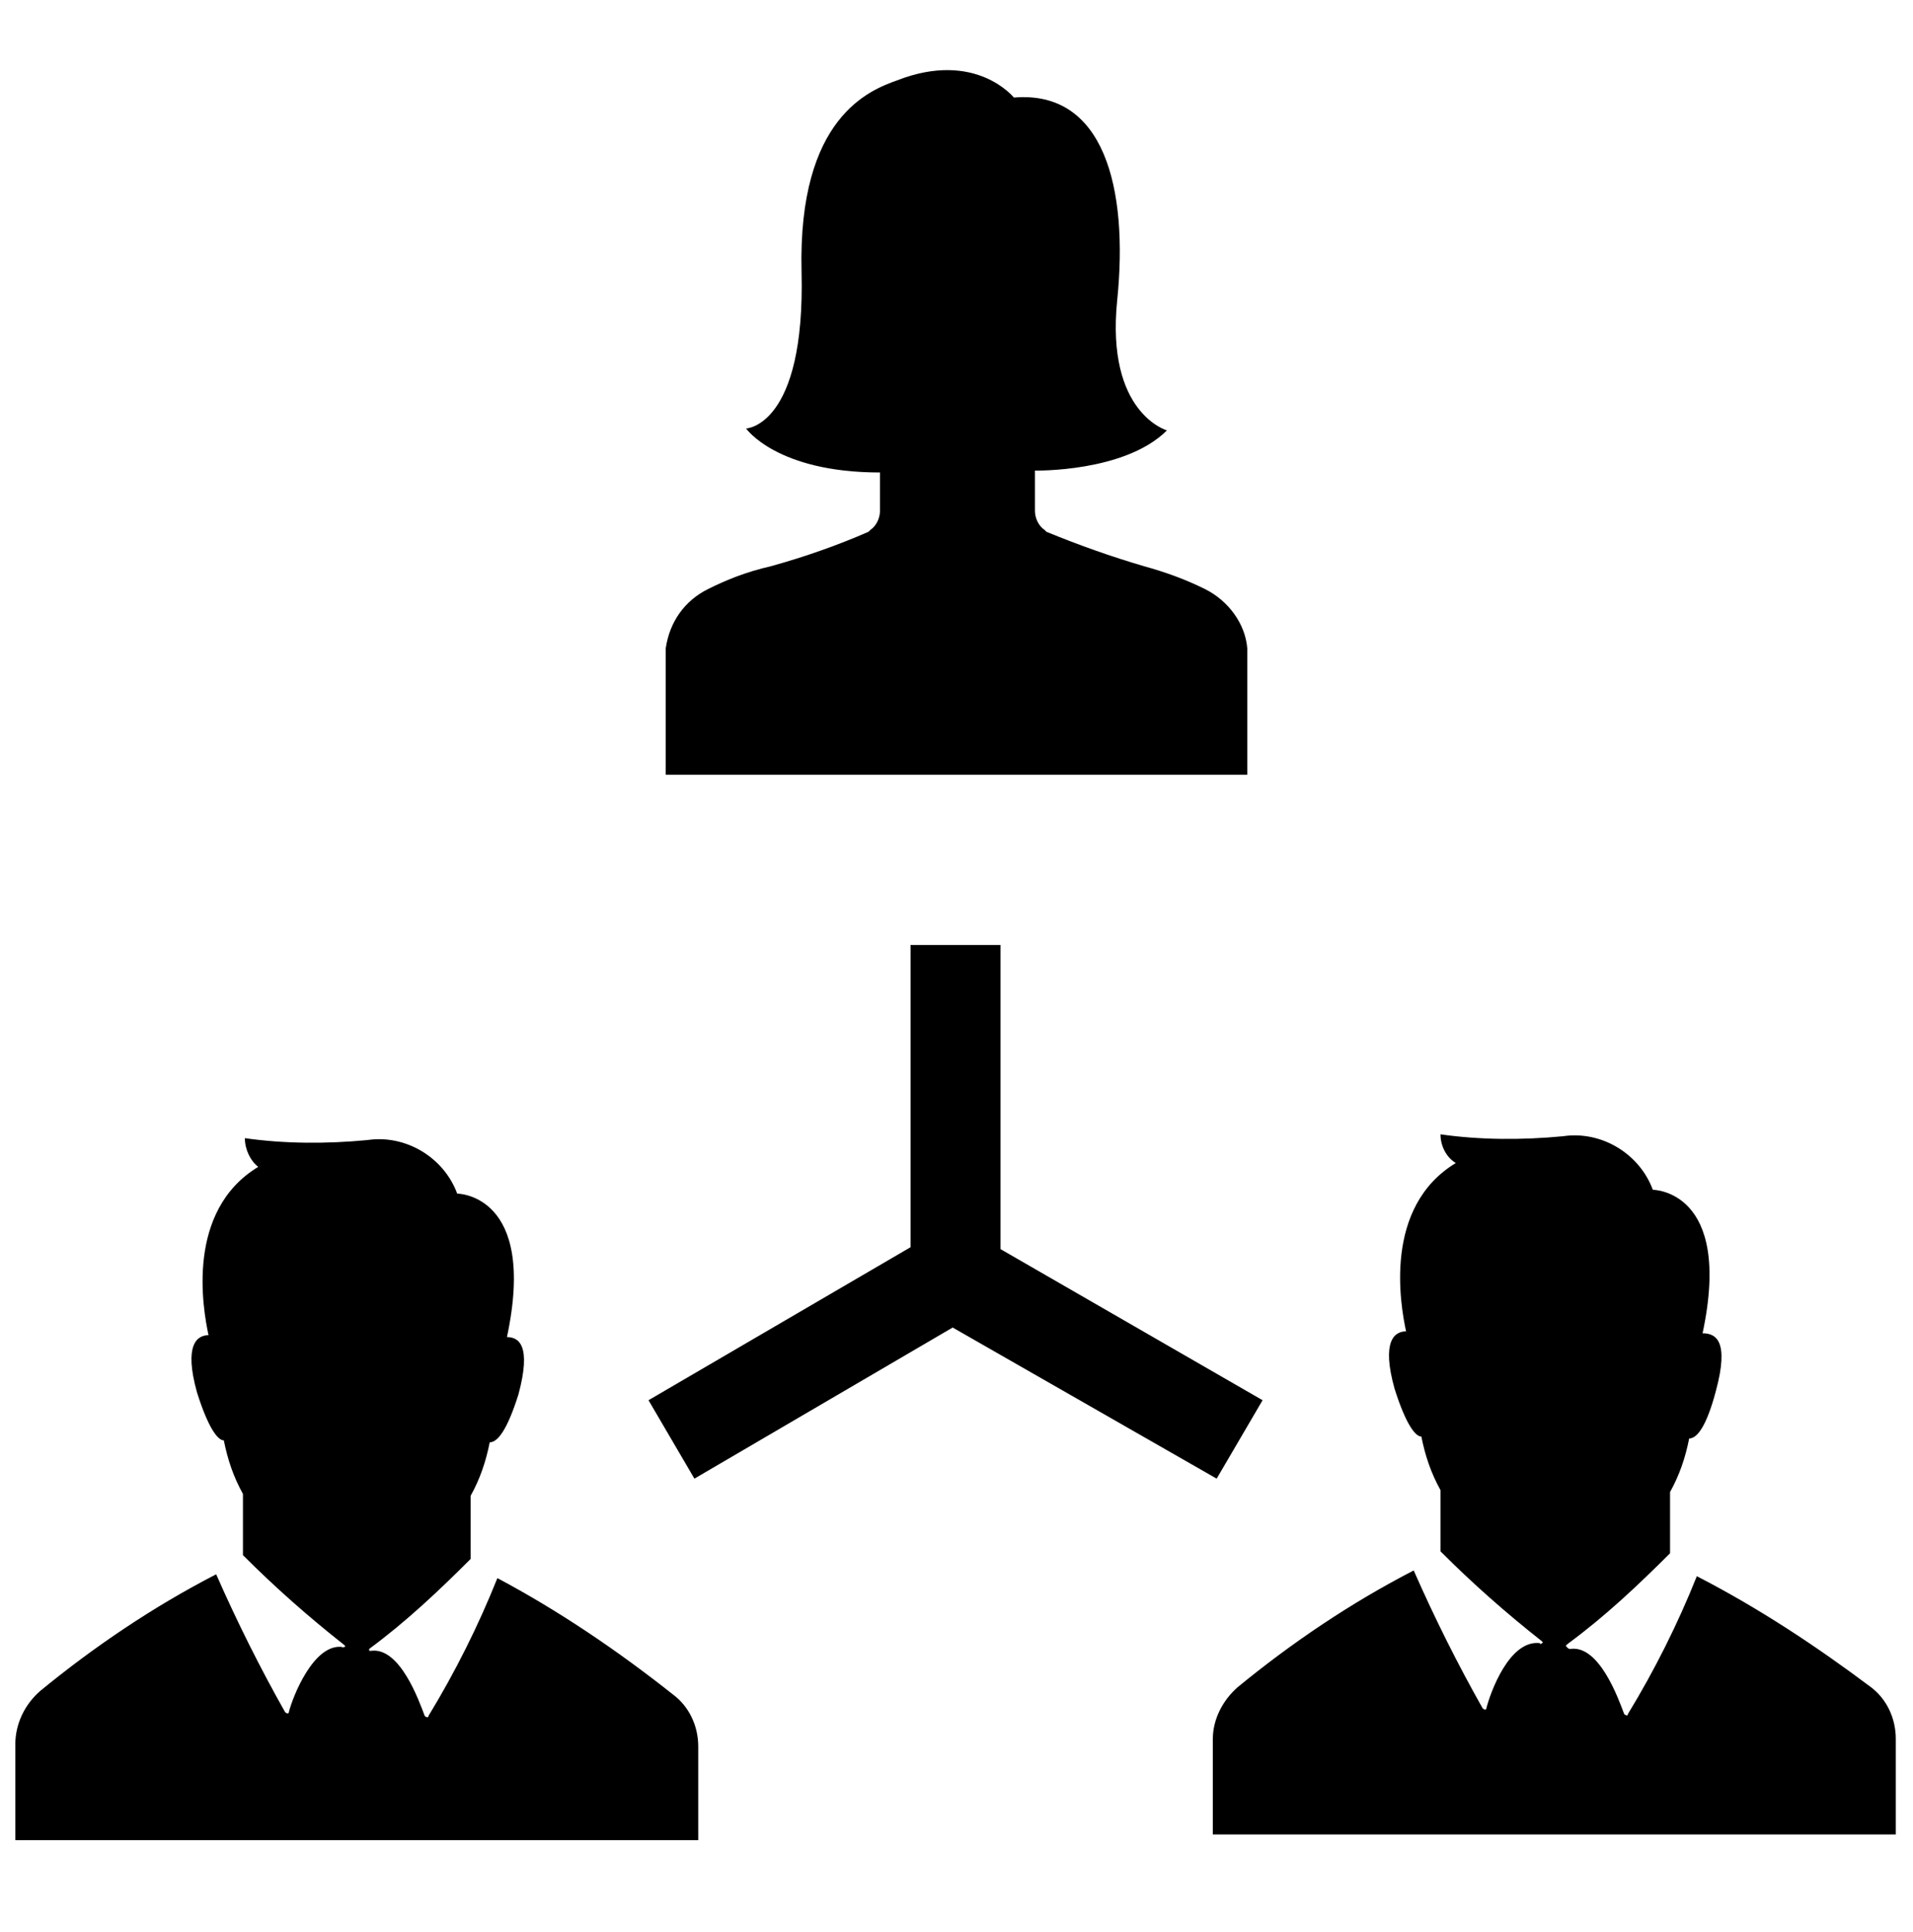 <?xml version="1.0" encoding="utf-8"?>
<!-- Generator: Adobe Illustrator 22.0.1, SVG Export Plug-In . SVG Version: 6.00 Build 0)  -->
<svg version="1.1" id="Layer_1" xmlns="http://www.w3.org/2000/svg" xmlns:xlink="http://www.w3.org/1999/xlink" x="0px" y="0px"
	 viewBox="0 0 100 101" style="enable-background:new 0 0 100 101;" xml:space="preserve">
<title>Artboard 40</title>
<path d="M36.3,77.3l-2.4-4.1l13.7-8V49.4h4.7v15.9l13.7,7.9l-2.4,4.1l-13.8-7.9L36.3,77.3z M88.7,82.4c-1,2.5-2.2,4.9-3.6,7.2
	c0,0.1-0.1,0.1-0.2,0c0,0,0,0,0,0c-0.3-0.8-1.3-3.6-2.8-3.4c-0.1,0-0.1,0-0.2-0.1s0-0.1,0.1-0.2l0,0c1.9-1.4,3.6-3,5.3-4.7v-3.2
	c0.5-0.9,0.8-1.8,1-2.8c0.4,0,0.9-0.6,1.4-2.5c0.7-2.6,0-3-0.7-3c1.6-7.5-2.6-7.5-2.6-7.5c-0.7-1.9-2.7-3.1-4.7-2.8
	c-2.1,0.2-4.3,0.2-6.4-0.1c0,0.6,0.3,1.2,0.8,1.5c-3.8,2.3-2.9,7.4-2.6,8.8c-0.6,0-1.3,0.5-0.6,3c0.6,1.9,1.1,2.5,1.4,2.5
	c0.2,1,0.5,1.9,1,2.8v3.2c1.7,1.7,3.4,3.2,5.3,4.7c0,0,0.1,0.1,0,0.1c0,0-0.1,0.1-0.1,0l0,0c-1.6-0.2-2.6,2.6-2.8,3.4
	c0,0.1-0.1,0.1-0.2,0c0,0,0,0,0,0c-1.3-2.3-2.5-4.7-3.6-7.2c-3.3,1.7-6.4,3.8-9.2,6.1c-0.8,0.7-1.3,1.7-1.3,2.7v5h35.7v-5
	c0-1.1-0.5-2.1-1.3-2.7C95,86.1,92,84.1,88.7,82.4z M36.5,91.3c0-1.1-0.5-2.1-1.3-2.7c-2.9-2.3-6-4.4-9.2-6.1
	c-1,2.5-2.2,4.9-3.6,7.2c0,0.1-0.1,0.1-0.2,0c0,0,0,0,0,0c-0.3-0.8-1.3-3.6-2.8-3.4c0,0-0.1,0-0.1,0s0-0.1,0-0.1l0,0
	c1.9-1.4,3.6-3,5.3-4.7v-3.3c0.5-0.9,0.8-1.8,1-2.8c0.4,0,0.9-0.6,1.5-2.5c0.7-2.6,0-3-0.6-3c1.6-7.5-2.6-7.5-2.6-7.5
	c-0.7-1.9-2.7-3.1-4.7-2.8c-2.1,0.2-4.3,0.2-6.4-0.1c0,0.6,0.3,1.2,0.7,1.5c-3.8,2.3-2.9,7.4-2.6,8.8c-0.6,0-1.3,0.5-0.6,3
	c0.6,1.9,1.1,2.5,1.4,2.5c0.2,1,0.5,1.9,1,2.8v3.2c1.7,1.7,3.4,3.2,5.3,4.7c0,0,0.1,0.1,0,0.1s-0.1,0.1-0.1,0l0,0
	c-1.5-0.2-2.6,2.6-2.8,3.4c0,0.1-0.1,0.1-0.2,0c0,0,0,0,0,0c-1.3-2.3-2.5-4.7-3.6-7.2c-3.3,1.7-6.4,3.8-9.2,6.1
	c-0.8,0.7-1.3,1.7-1.3,2.8v5h35.7V91.3z M65.2,33.9c-0.1-1.3-1-2.5-2.2-3.1c-1-0.5-2.1-0.9-3.2-1.2c-1.7-0.5-3.4-1.1-5.1-1.8
	l-0.1-0.1c-0.3-0.2-0.5-0.6-0.5-1v-1.6l0,0v-0.5c0,0,4.7,0.1,6.9-2.1c0,0-3.2-0.9-2.6-6.8s-0.7-11-5.4-10.6c0,0-2-2.5-6.1-0.9
	c-1.4,0.5-5.2,1.9-5,10s-2.9,8.2-2.9,8.2s1.6,2.3,7,2.3v2c0,0.4-0.2,0.8-0.5,1l-0.1,0.1c-1.6,0.7-3.3,1.3-5.1,1.8
	C39,29.9,38,30.3,37,30.8c-1.2,0.6-2,1.7-2.2,3.1v6.6h30.4V33.9z"/>
</svg>
